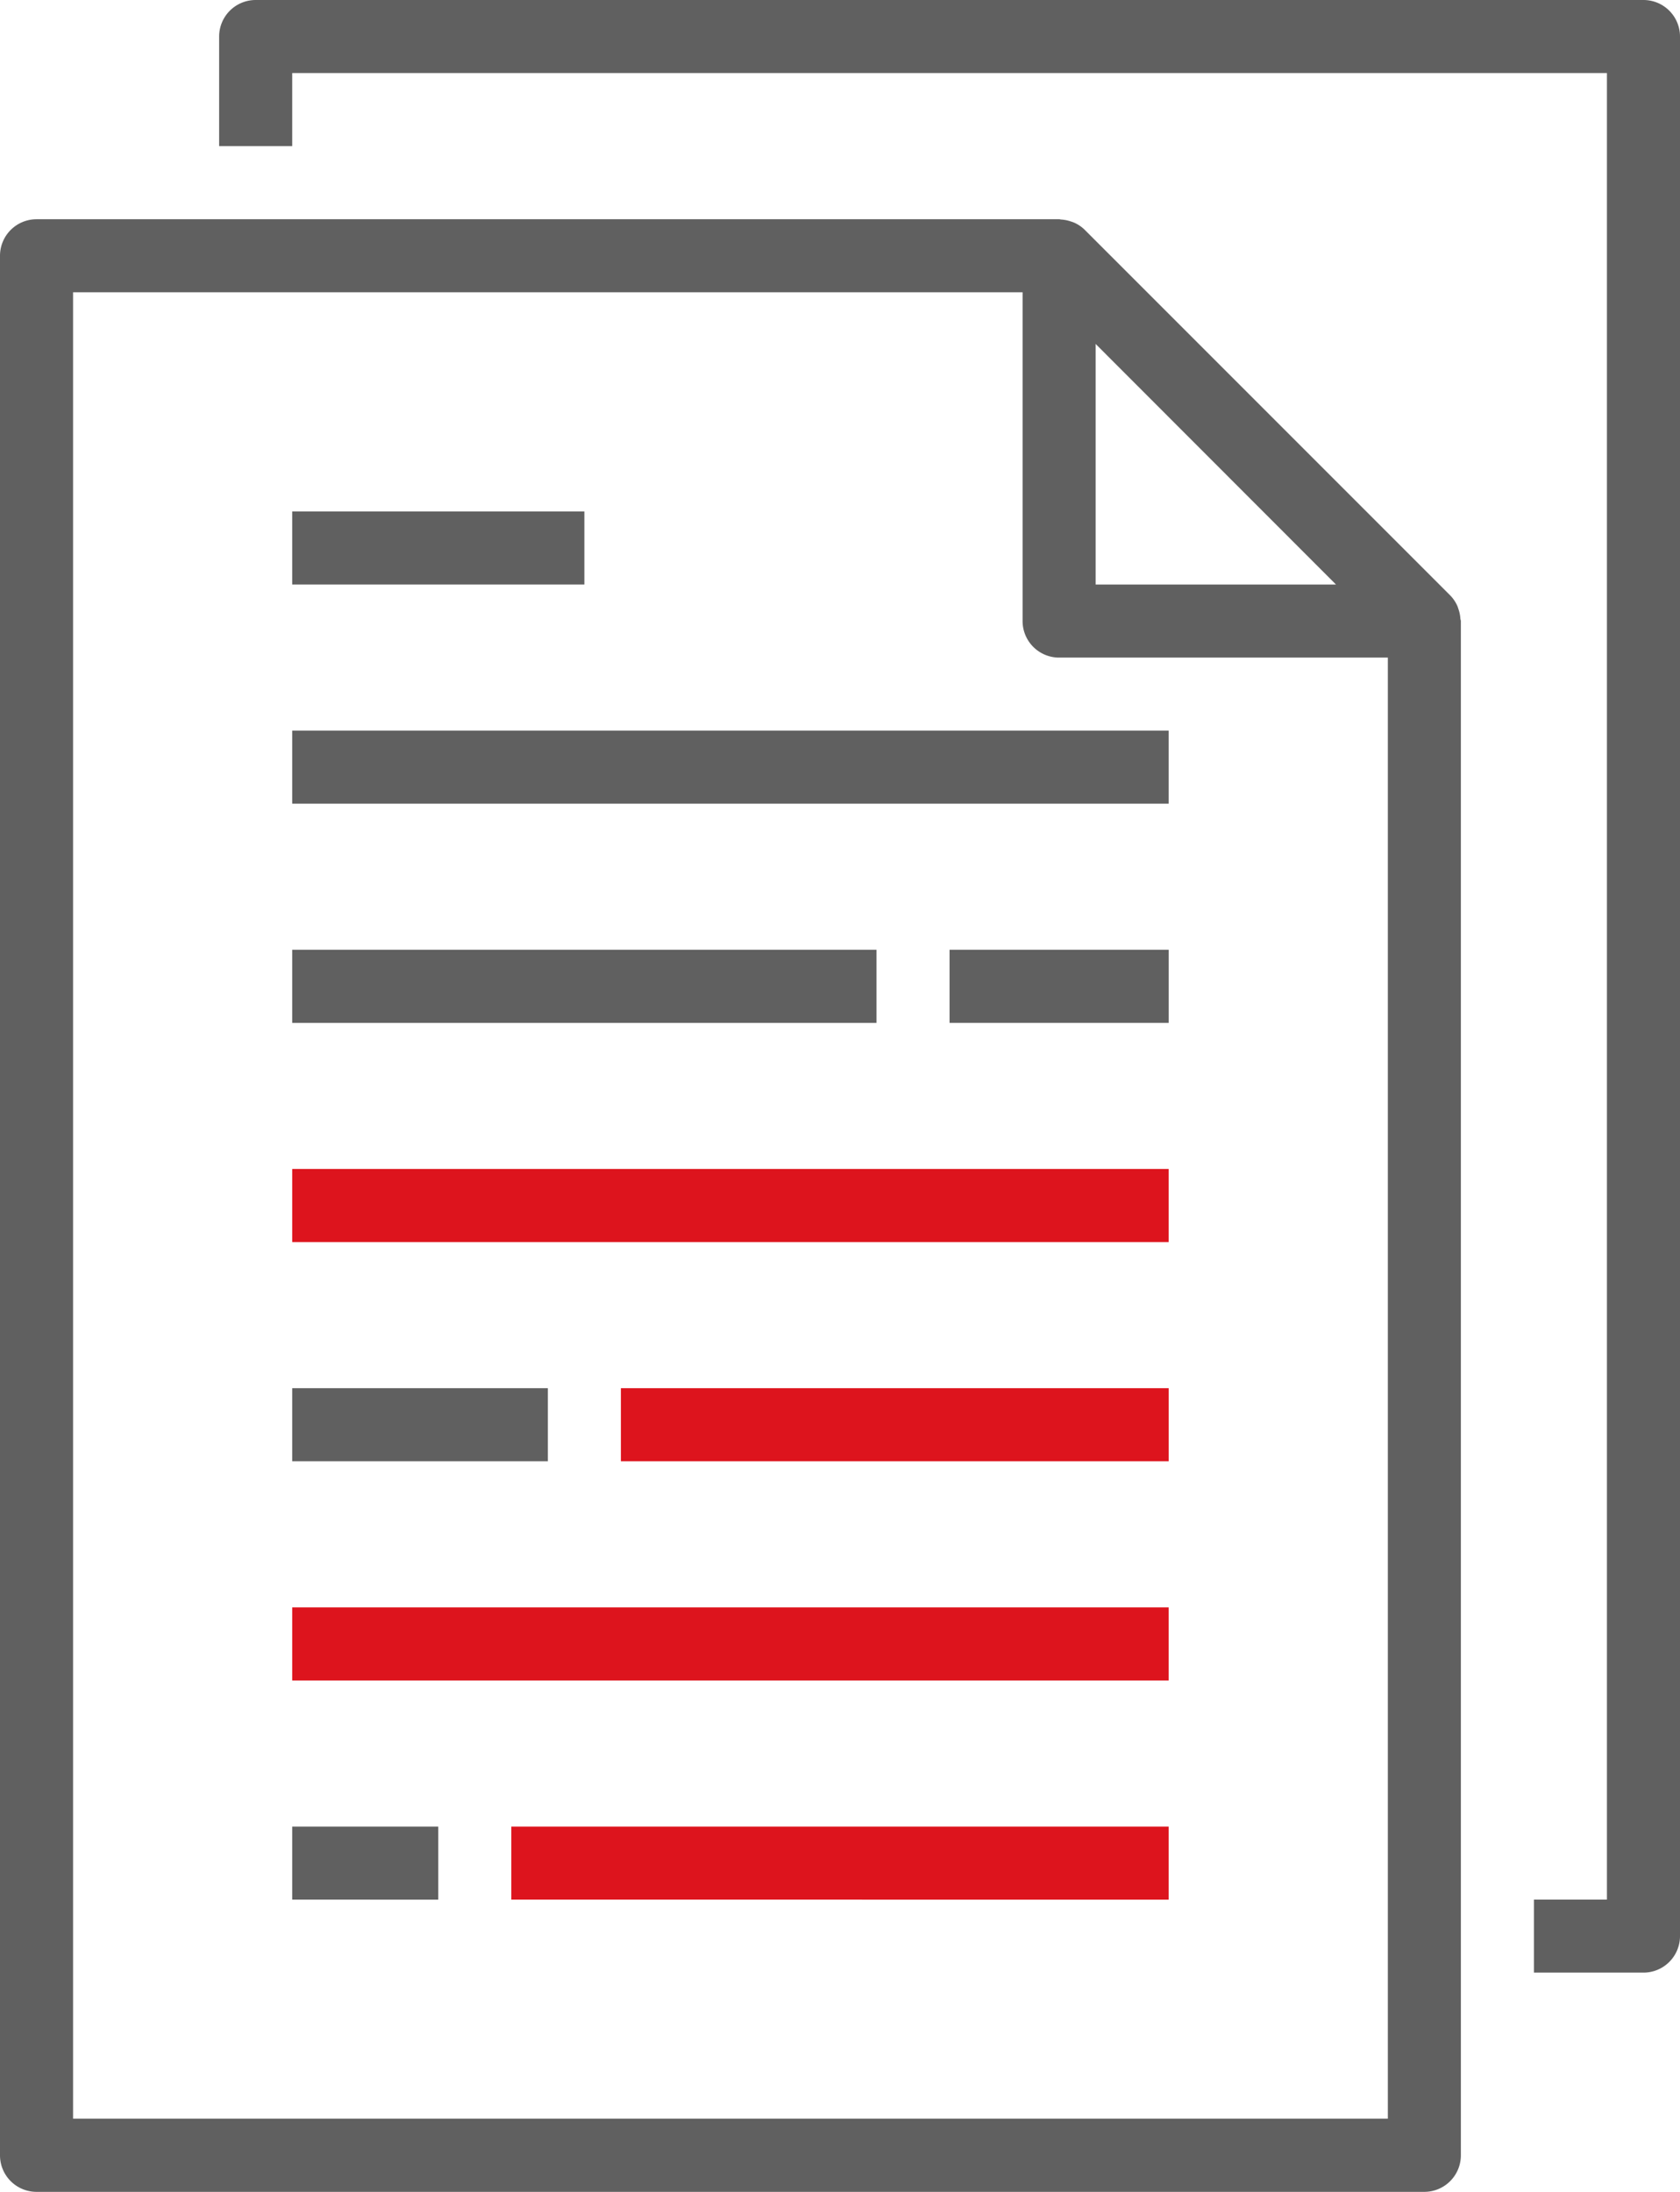 <svg xmlns="http://www.w3.org/2000/svg" width="38.217" height="49.848" viewBox="0 0 38.217 49.848">
  <g id="document" transform="translate(-0.109)">
    <path id="Trazado_8358" data-name="Trazado 8358" d="M.109,57.733v43.2a.831.831,0,0,0,.831.831H32.51a.831.831,0,0,0,.831-.831V66.041c0-.018-.009-.034-.011-.052a.783.783,0,0,0-.042-.214c-.009-.027-.016-.052-.027-.078a.822.822,0,0,0-.166-.243l-8.308-8.308a.806.806,0,0,0-.244-.166.75.75,0,0,0-.076-.027.823.823,0,0,0-.215-.043c-.014,0-.03-.007-.048-.007H.94A.831.831,0,0,0,.109,57.733ZM30.5,65.21H25.033V59.739ZM1.771,58.564h21.6v7.477a.831.831,0,0,0,.831.831H31.68V100.1H1.771Zm0,0" transform="translate(0 -51.917)" fill="#606060"/>
    <path id="Trazado_8359" data-name="Trazado 8359" d="M86.917,43.2v1.661h2.492a.831.831,0,0,0,.831-.831V.831A.831.831,0,0,0,89.409,0H57.839a.831.831,0,0,0-.831.831V3.323H58.67V1.661H88.578V43.2Zm0,0" transform="translate(-51.914 0)" fill="#606060"/>
    <path id="Trazado_8360" data-name="Trazado 8360" d="M75.977,189.668H95.915v1.661H75.977Zm0,0" transform="translate(-69.221 -173.052)" fill="#606060"/>
    <path id="Trazado_8361" data-name="Trazado 8361" d="M75.977,132.766h6.646v1.662H75.977Zm0,0" transform="translate(-69.221 -121.135)" fill="#606060"/>
    <path id="Trazado_8362" data-name="Trazado 8362" d="M75.977,246.566H89.269v1.662H75.977Zm0,0" transform="translate(-69.221 -224.966)" fill="#606060"/>
    <path id="Trazado_8363" data-name="Trazado 8363" d="M246.676,246.566h4.985v1.662h-4.985Zm0,0" transform="translate(-224.966 -224.966)" fill="#606060"/>
    <path id="Trazado_8364" data-name="Trazado 8364" d="M75.977,303.465H95.915v1.662H75.977Zm0,0" transform="translate(-69.221 -276.88)" fill="#dd141d"/>
    <path id="Trazado_8365" data-name="Trazado 8365" d="M75.977,417.266H95.915v1.662H75.977Zm0,0" transform="translate(-69.221 -380.711)" fill="#dd141d"/>
    <path id="Trazado_8366" data-name="Trazado 8366" d="M161.324,360.367h12.462v1.661H161.324Zm0,0" transform="translate(-147.091 -328.797)" fill="#dd141d"/>
    <path id="Trazado_8367" data-name="Trazado 8367" d="M75.977,360.367h5.816v1.661H75.977Zm0,0" transform="translate(-69.221 -328.797)" fill="#606060"/>
    <path id="Trazado_8368" data-name="Trazado 8368" d="M75.977,474.168H79.3v1.661H75.977Zm0,0" transform="translate(-69.221 -432.628)" fill="#606060"/>
    <path id="Trazado_8369" data-name="Trazado 8369" d="M132.875,474.168h14.954v1.661H132.875Zm0,0" transform="translate(-121.135 -432.628)" fill="#dd141d"/>
  </g>
</svg>
